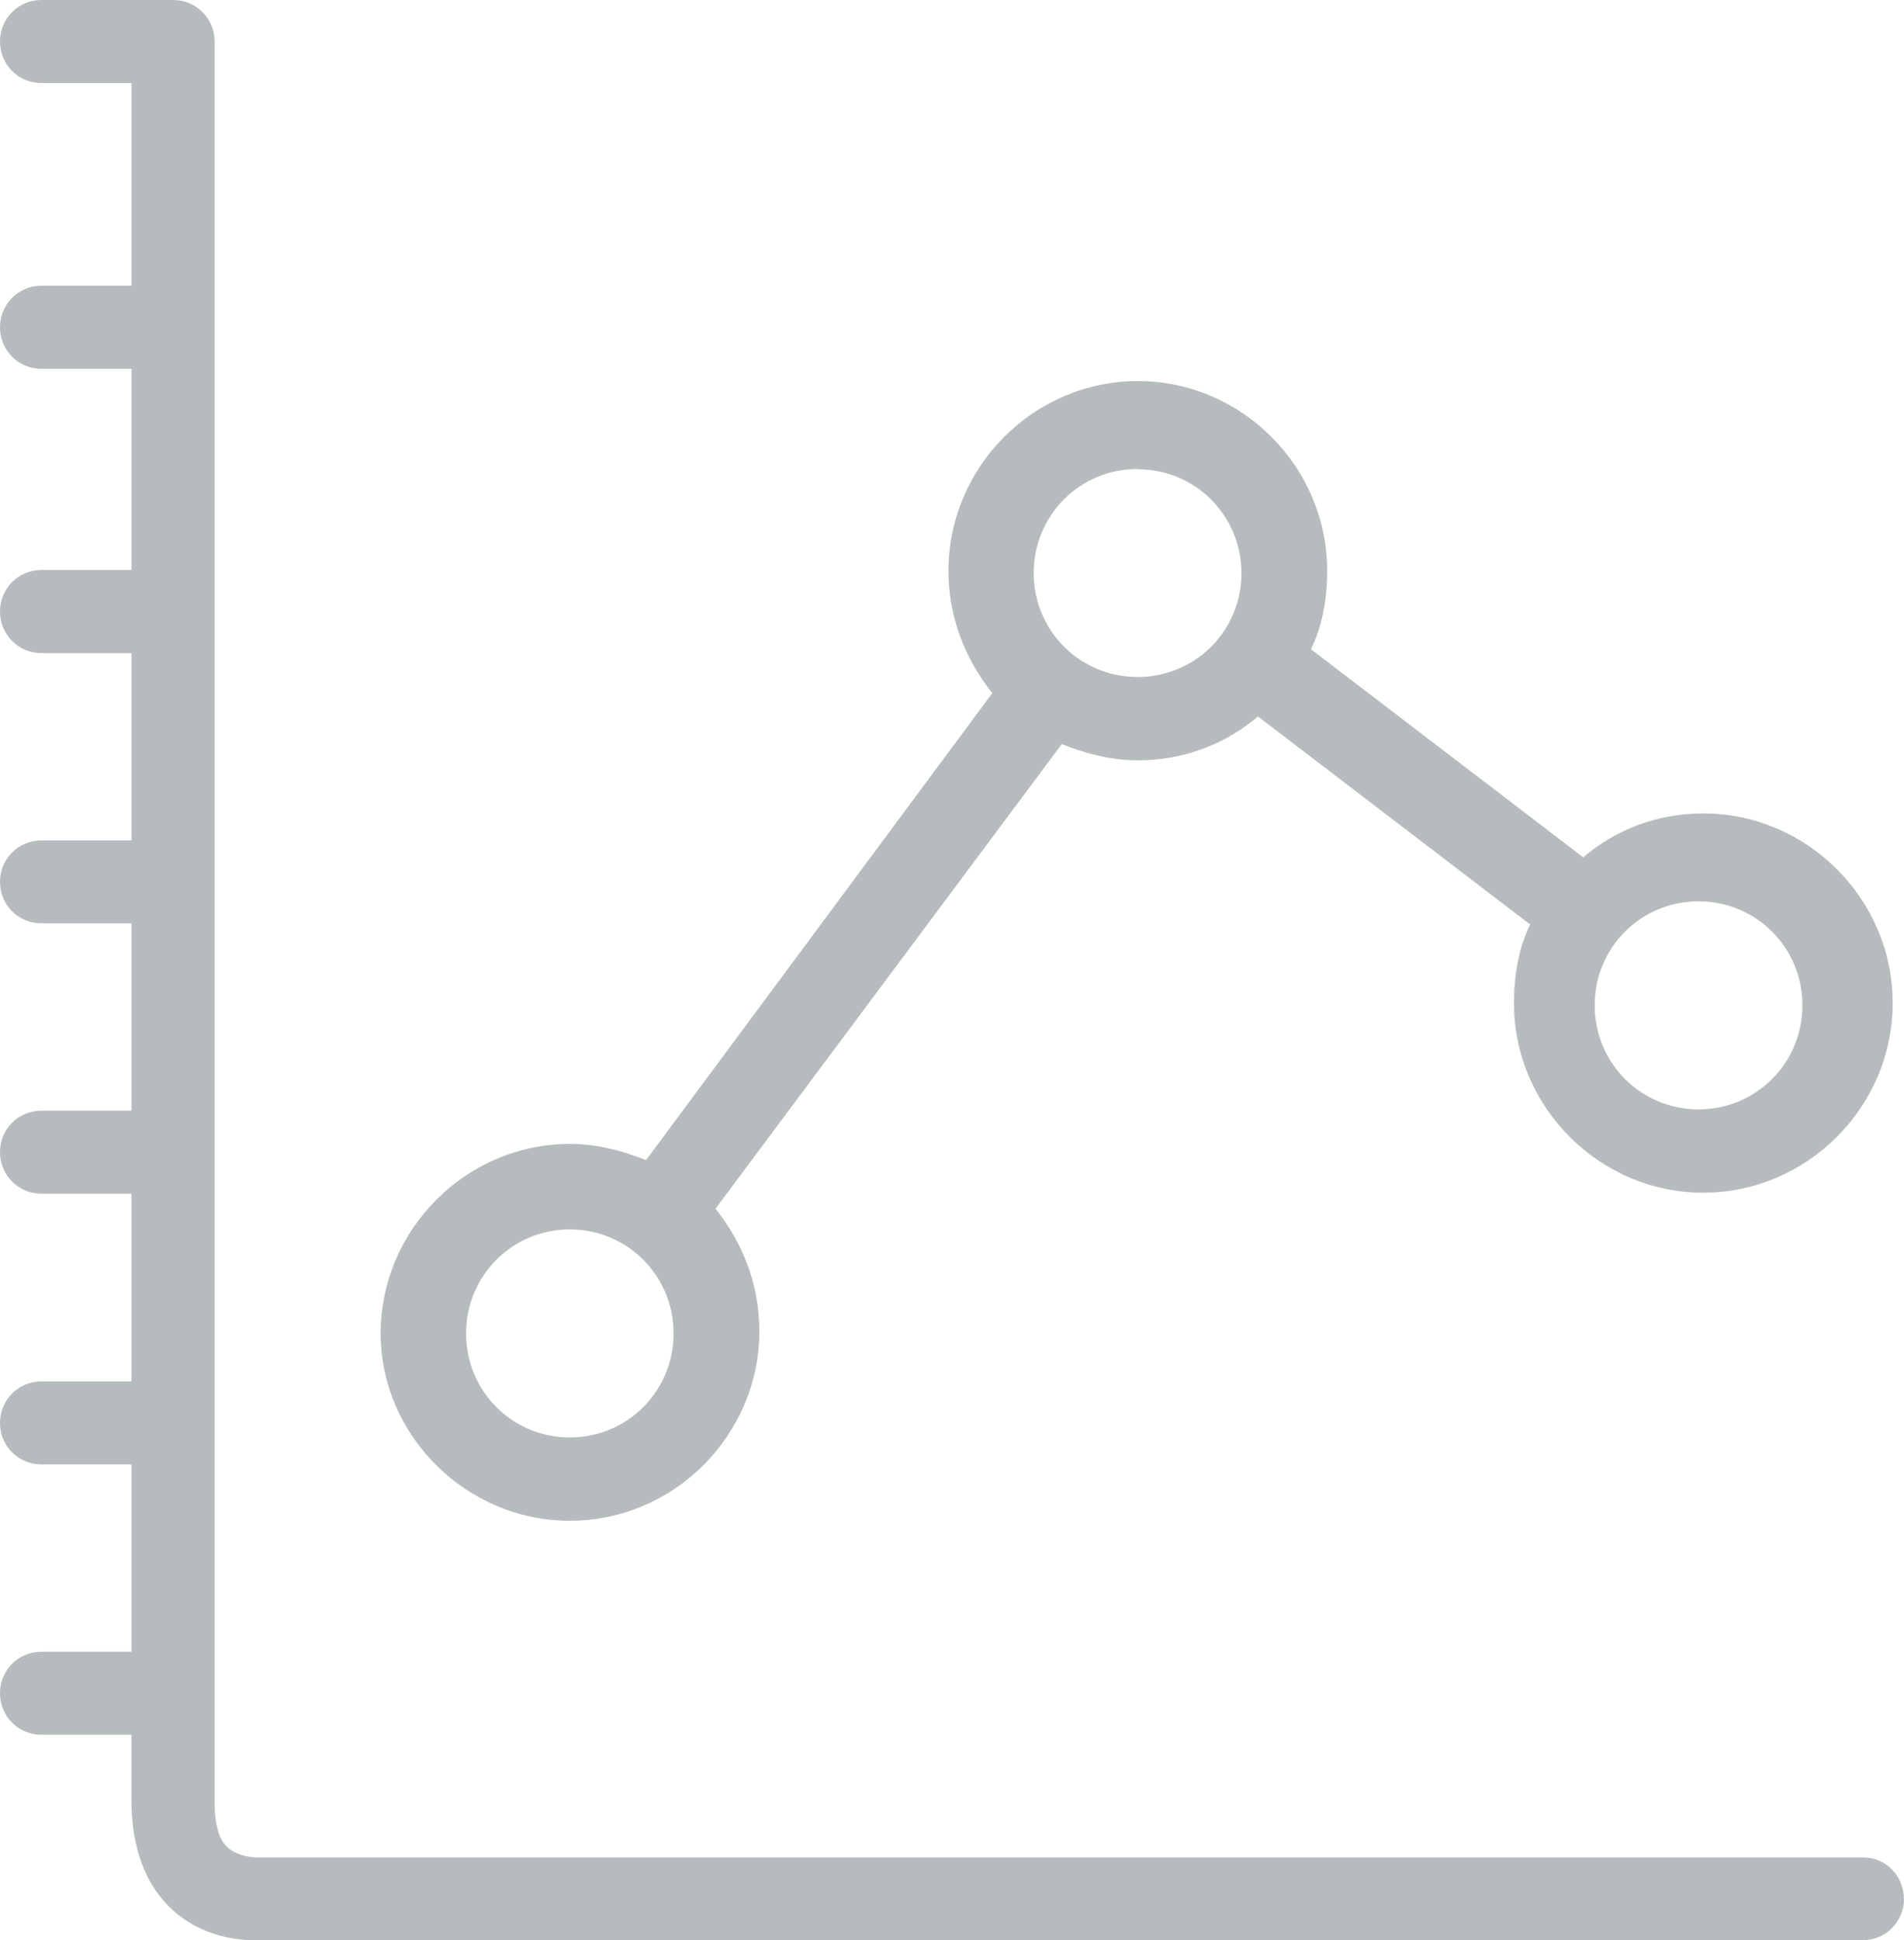 <svg xmlns="http://www.w3.org/2000/svg" preserveAspectRatio="xMidYMid" width="54" height="55" viewBox="0 0 54 55"><defs><style>.cls-1 { fill: #b6bcbd; fill-rule: evenodd; }</style></defs><path d="M48.31 33.81c-2.947 0-5.372-2.428-5.372-5.377 0-.782.134-1.57.46-2.226l-7.72-5.897c-.922.782-2.098 1.243-3.408 1.243-.782 0-1.503-.2-2.157-.46l-9.82 13.17c.782.984 1.243 2.16 1.243 3.47 0 2.95-2.425 5.377-5.37 5.377-2.946 0-5.37-2.42-5.37-5.31 0-2.948 2.424-5.374 5.37-5.374.78 0 1.503.2 2.157.46l9.82-13.238c-.782-.983-1.243-2.16-1.243-3.47 0-2.95 2.425-5.376 5.37-5.376 2.946 0 5.37 2.427 5.37 5.376 0 .782-.133 1.57-.46 2.226l7.722 5.898c.92-.783 2.097-1.244 3.407-1.244 2.94 0 5.37 2.427 5.37 5.375 0 2.95-2.43 5.376-5.37 5.376zm-32.145 1.04c-1.637 0-2.946 1.31-2.946 2.95 0 1.637 1.31 2.948 2.94 2.948 1.635 0 2.944-1.31 2.944-2.95 0-1.637-1.31-2.948-2.945-2.948zm16.098-21.556c-1.636 0-2.946 1.31-2.946 2.95 0 1.637 1.31 2.947 2.946 2.947 1.637 0 2.946-1.31 2.946-2.94 0-1.64-1.31-2.95-2.95-2.95zm15.91 12.256c-1.636 0-2.945 1.31-2.945 2.948s1.308 2.95 2.945 2.95c1.637 0 2.946-1.312 2.946-2.95 0-1.638-1.31-2.948-2.95-2.948zM54 53.822C54 54.48 53.48 55 52.824 55H7.194c-.522 0-1.503-.134-2.292-.85-.787-.72-1.175-1.77-1.175-3.142v-1.833h-2.55C.52 49.175 0 48.655 0 47.998c0-.655.52-1.176 1.176-1.176h2.552v-5.31H1.176C.52 41.512 0 40.992 0 40.337c0-.656.52-1.177 1.176-1.177h2.552v-5.322H1.176C.52 33.838 0 33.316 0 32.66s.52-1.176 1.176-1.176h2.552v-5.31H1.176C.52 26.174 0 25.654 0 25c0-.655.52-1.177 1.176-1.177h2.552v-5.308H1.176C.52 18.512 0 17.99 0 17.335s.52-1.177 1.176-1.177h2.552v-5.703H1.176C.52 10.455 0 9.933 0 9.278S.52 8.1 1.176 8.1h2.552V2.355H1.176C.52 2.355 0 1.832 0 1.177S.52 0 1.176 0H4.91c.654 0 1.176.522 1.176 1.177V51.08c0 .462.066 1.05.393 1.31.32.262.78.262.78.262h45.56c.655-.012 1.176.516 1.176 1.17z" class="cls-1"/></svg>